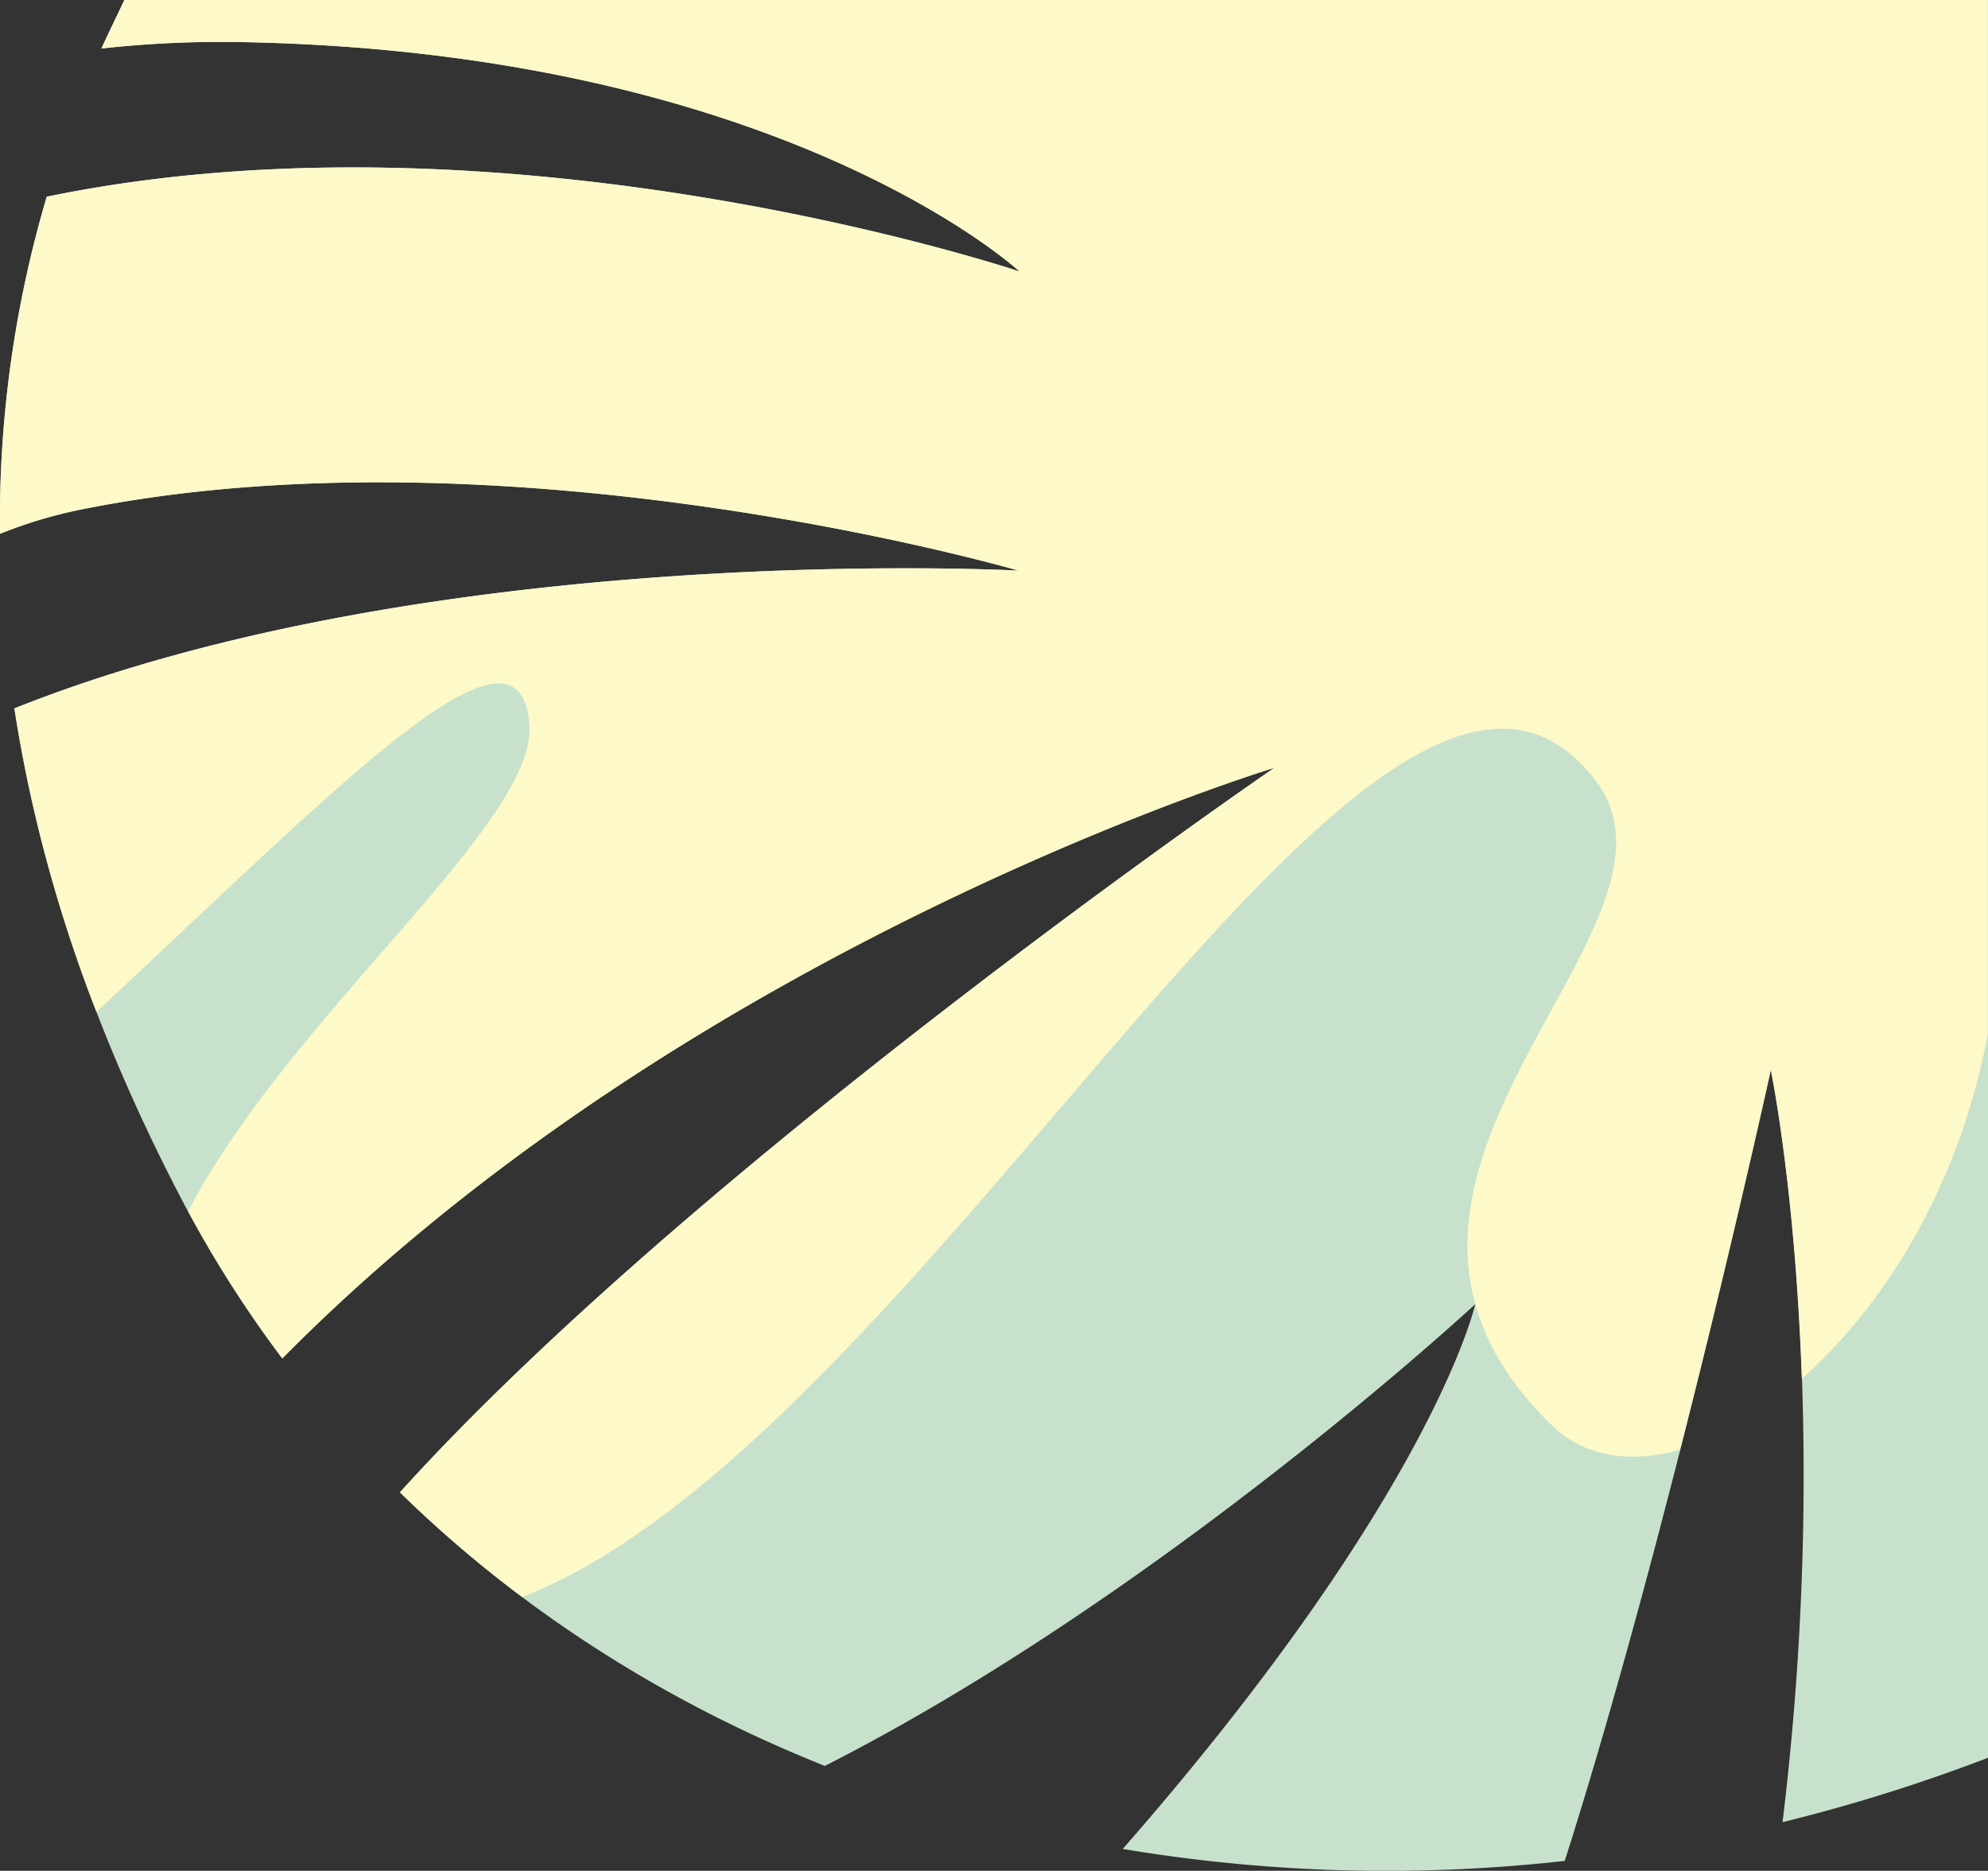 <svg xmlns="http://www.w3.org/2000/svg" viewBox="0 0 499 469.6"><rect x="0" y="0" width="499" height="469.6" fill="#333333" stroke="none"/><defs><style>.cls-1{fill:#c8e1cc;fill-rule:evenodd;}.cls-2{fill:#fdf9c8;}</style></defs><title>sheet-b-r</title><g id="Capa_2" data-name="Capa 2"><g id="Capa_1-2" data-name="Capa 1"><path class="cls-1" d="M62.1,10.6c134.82,2.89,193.81,57.55,193.81,57.55S128.39,25.27,11.73,49.38A286.16,286.16,0,0,0,0,134a115.91,115.91,0,0,1,19.85-6c108.18-21.94,235.76,15.23,235.76,15.23s-145.55-7.88-252,34.59C9.52,216.7,23,257.6,45.17,300.26A291,291,0,0,0,70.86,341c102.68-104,249-148.26,249-148.26S175.2,291.83,100.38,374.61c30.22,29.59,66.55,52.68,106.67,68.67,84.87-43.16,163.24-115.9,163.24-115.9s-10.41,47.5-88.47,136.74a400.8,400.8,0,0,0,110.94,3c26.5-83.18,51.75-198.55,51.75-198.55S460.86,347,447.43,457.4A432.89,432.89,0,0,0,499,441.24V0H31.21c-2,4.31-3.92,8.1-5.74,12.18A273.68,273.68,0,0,1,62.1,10.6Z"/><path class="cls-2" d="M62.1,10.6c134.82,2.89,193.81,57.55,193.81,57.55S128.39,25.27,11.73,49.38A286.16,286.16,0,0,0,0,134a115.91,115.91,0,0,1,19.85-6c108.18-21.94,235.76,15.23,235.76,15.23s-145.55-7.88-252,34.59A363.46,363.46,0,0,0,24.2,254c60.42-56.11,106-104,108.67-72.33C135,206.53,73.15,254.47,47.2,304.06A291,291,0,0,0,70.86,341c102.68-104,249-148.26,249-148.26S175.2,291.83,100.38,374.61a307.66,307.66,0,0,0,30.69,26.29c103.15-40.2,215.71-275.09,269.4-205,28.8,37.6-74.73,99.78-11,161.84,8.22,8,19.72,9.71,32.24,6.16,13.35-52.39,22.75-95.35,22.75-95.35s6.13,29.4,7.8,77.53c20.85-18.41,39.69-48.75,46.69-86.6V0H31.21c-2,4.31-3.92,8.1-5.74,12.18A273.68,273.68,0,0,1,62.1,10.6Z"/></g></g></svg>